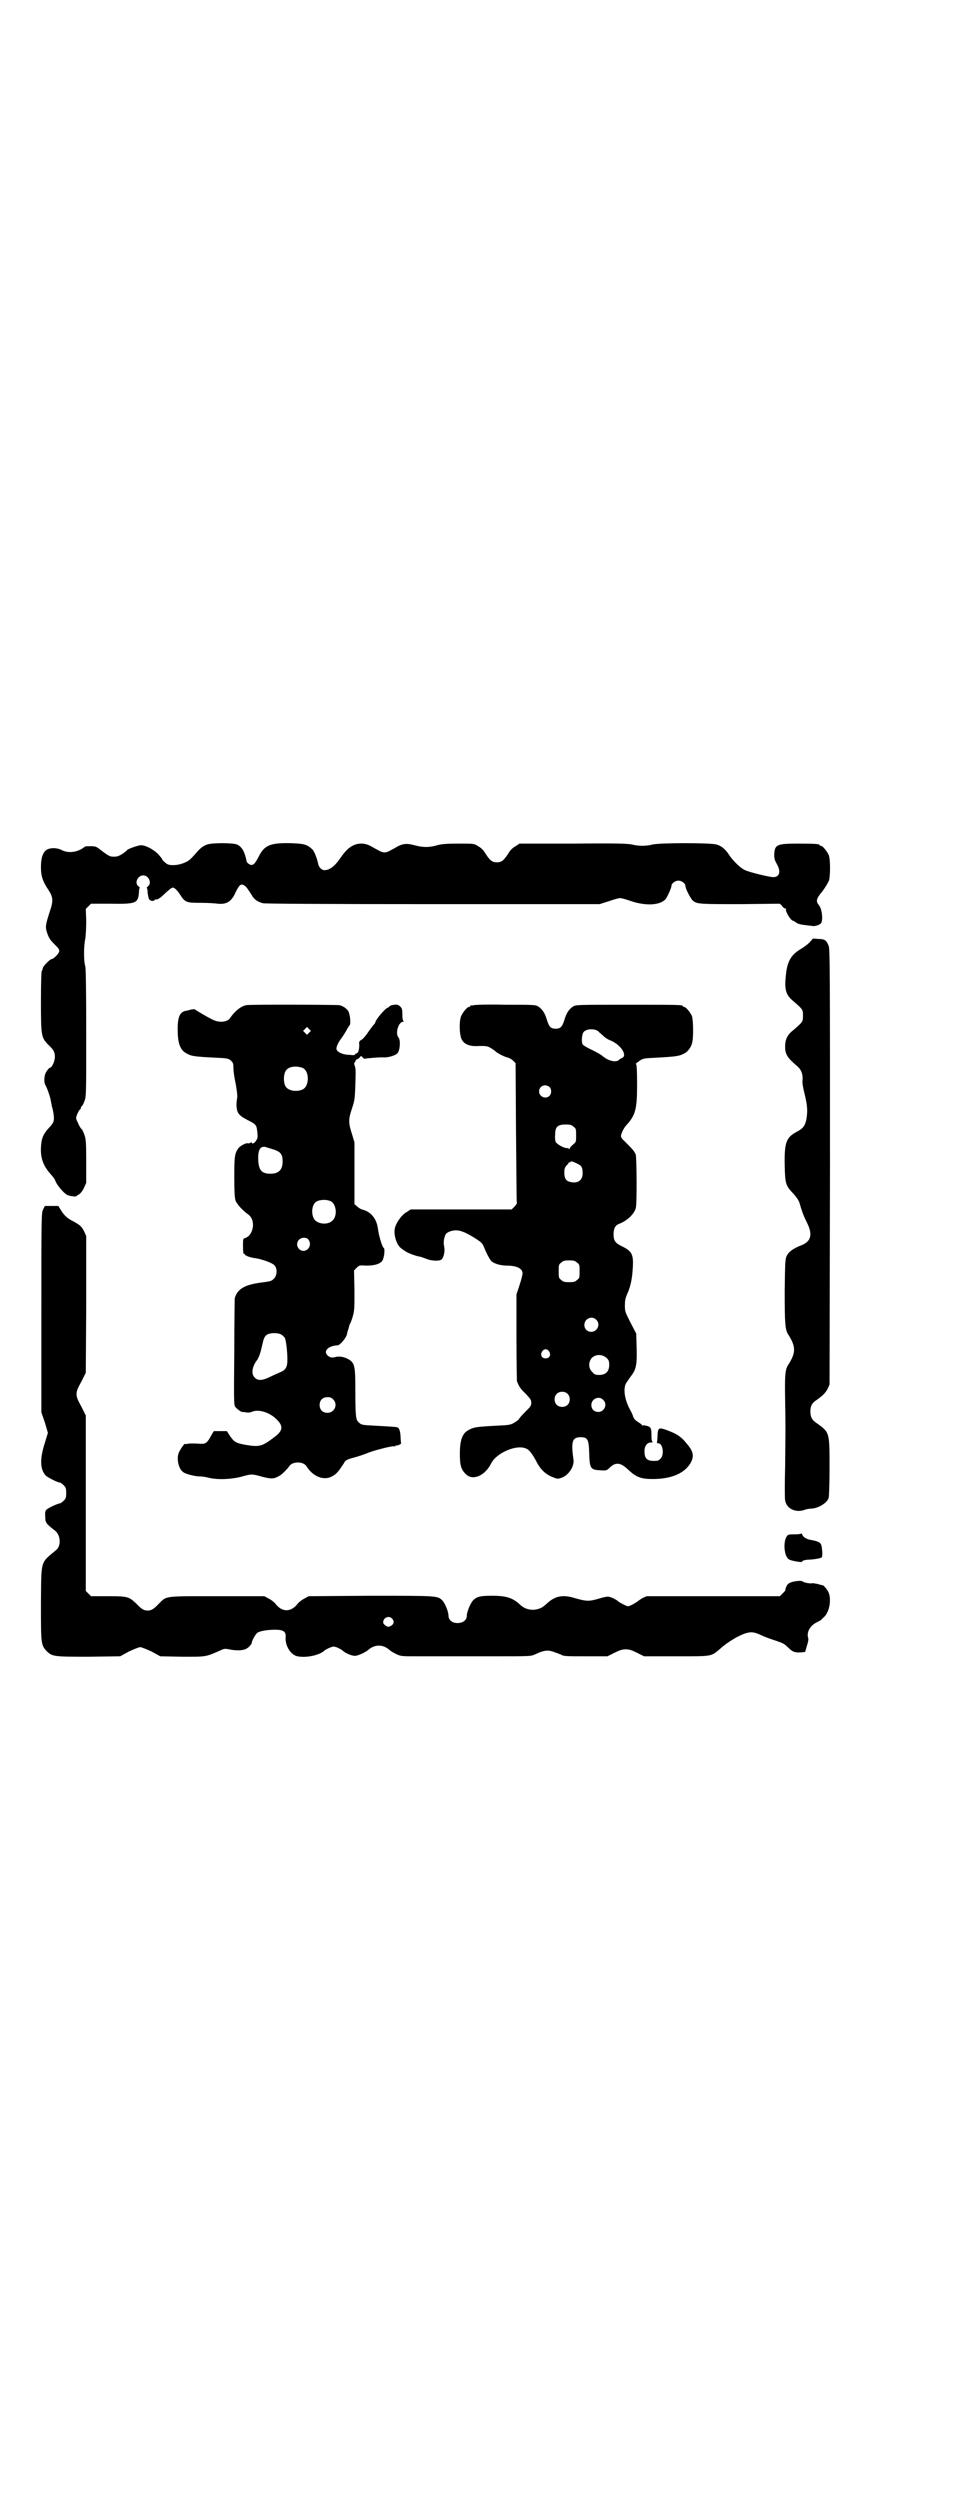 <?xml version="1.0" standalone="no"?>
<!DOCTYPE svg PUBLIC "-//W3C//DTD SVG 20010904//EN"
 "http://www.w3.org/TR/2001/REC-SVG-20010904/DTD/svg10.dtd">
<svg version="1.0" xmlns="http://www.w3.org/2000/svg"
 width="1100pt" height="2870pt" viewBox="0 0 1100 2870"
 preserveAspectRatio="xMidYMid meet">
<g transform="translate(0,2870) scale(0.5,-0.5)"
fill="#000000" stroke="none">
<path d="M476 3801 c-9 -3 -16 -8 -26 -20 -15 -17 -17 -18 -29 -23 -13 -5 -30
-6 -37 -2 -5 3 -12 10 -12 12 0 1 -4 5 -9 11 -12 12 -32 22 -42 20 -10 -2 -29
-9 -29 -11 0 0 -4 -4 -10 -8 -8 -5 -12 -7 -20 -7 -10 0 -12 1 -33 17 -7 6 -11
7 -20 7 -7 0 -13 0 -14 -1 -16 -13 -37 -16 -53 -8 -11 6 -28 6 -36 0 -8 -6
-12 -19 -12 -39 0 -20 4 -33 17 -52 11 -17 12 -25 3 -51 -9 -28 -10 -34 -7
-44 4 -14 8 -20 16 -28 11 -11 13 -13 13 -18 0 -5 -13 -18 -17 -18 -4 0 -21
-17 -21 -22 0 -2 -1 -4 -2 -5 -1 -1 -2 -25 -2 -71 0 -79 1 -82 16 -98 14 -13
16 -18 16 -29 0 -10 -7 -25 -12 -25 -1 0 -4 -3 -7 -8 -6 -8 -7 -26 -2 -33 3
-5 11 -27 12 -36 1 -5 2 -10 2 -11 4 -12 6 -29 4 -34 0 -3 -5 -10 -10 -15 -14
-15 -18 -25 -19 -46 -1 -26 6 -43 24 -63 4 -4 8 -10 9 -13 3 -9 17 -26 26 -32
4 -3 23 -6 23 -3 0 1 3 2 6 4 3 2 8 8 11 15 l5 11 0 50 c0 44 -1 51 -4 60 -2
6 -5 11 -5 12 -3 2 -7 8 -11 18 -4 8 -4 9 -1 17 2 5 5 10 6 11 2 1 3 4 3 5 0
2 1 3 2 3 1 1 4 6 6 12 4 10 4 16 4 156 0 104 -1 147 -2 153 -4 11 -4 47 0 64
1 9 2 24 2 41 l-1 27 6 6 6 6 45 0 c58 -1 63 1 65 25 0 6 1 11 2 11 0 1 -1 3
-3 4 -10 7 -2 25 11 25 13 0 20 -18 11 -25 -2 -1 -3 -3 -3 -4 1 0 2 -5 2 -11
1 -6 2 -12 3 -14 3 -5 9 -6 13 -3 1 2 3 2 4 2 1 -2 10 4 15 9 15 14 20 18 23
18 4 0 12 -8 19 -20 10 -14 13 -15 45 -15 15 0 33 -1 39 -2 19 -2 31 4 40 24
9 19 13 22 19 19 6 -3 8 -6 19 -23 5 -10 14 -16 26 -19 6 -1 137 -2 391 -2
l382 0 22 7 c11 4 23 7 25 7 2 0 14 -3 25 -7 33 -11 64 -10 78 3 4 3 15 27 15
32 0 6 9 12 16 12 8 0 16 -7 16 -12 0 -7 12 -29 17 -34 10 -8 16 -8 110 -8
l90 1 5 -5 c2 -4 6 -6 7 -6 2 0 3 -1 2 -2 -2 -4 11 -26 16 -26 1 0 4 -2 7 -4
3 -3 11 -5 20 -6 9 -1 16 -2 17 -2 6 -2 19 3 21 7 4 8 2 31 -5 40 -8 10 -7 15
8 33 8 11 13 20 15 25 3 14 3 49 -1 58 -4 9 -14 21 -18 21 -2 0 -3 1 -3 2 0 2
-10 3 -48 3 -50 0 -55 -2 -56 -25 0 -10 1 -13 6 -22 10 -17 6 -30 -8 -30 -9 0
-54 11 -65 16 -11 5 -27 21 -36 34 -8 13 -18 22 -30 25 -14 4 -128 4 -146 0
-15 -4 -33 -4 -48 0 -10 2 -33 3 -135 2 l-123 0 -9 -6 c-6 -3 -12 -9 -15 -14
-12 -19 -17 -23 -28 -23 -11 0 -16 4 -28 23 -3 5 -9 11 -15 14 -9 6 -9 6 -45
6 -29 0 -39 -1 -50 -4 -17 -5 -32 -5 -50 0 -18 5 -27 4 -39 -2 -34 -19 -28
-19 -62 0 -22 12 -45 6 -62 -16 -2 -2 -6 -8 -9 -12 -13 -19 -25 -27 -36 -27
-6 0 -12 6 -14 13 -3 15 -10 32 -14 35 -12 11 -18 13 -50 14 -47 1 -60 -5 -73
-31 -8 -15 -11 -19 -17 -19 -4 0 -11 6 -11 9 0 1 0 3 -1 5 0 2 -2 7 -3 11 -4
11 -9 18 -18 22 -10 4 -57 4 -68 0z"/>
<path d="M1859 3576 c-4 -4 -13 -11 -20 -15 -22 -13 -31 -28 -34 -58 -4 -34
-1 -47 16 -61 23 -20 23 -20 23 -34 0 -14 0 -14 -23 -34 -13 -10 -18 -21 -18
-37 0 -18 5 -26 30 -47 8 -8 11 -18 10 -31 -1 -5 1 -16 5 -32 6 -25 7 -37 4
-56 -3 -16 -8 -22 -21 -29 -25 -13 -30 -24 -29 -77 1 -44 2 -47 21 -67 7 -8
11 -14 13 -20 5 -17 8 -27 16 -43 15 -29 11 -45 -11 -54 -18 -7 -29 -14 -34
-24 -4 -8 -4 -12 -5 -81 0 -75 1 -89 8 -100 18 -28 18 -42 0 -70 -7 -10 -8
-25 -7 -80 1 -62 1 -60 0 -153 -1 -39 -1 -75 0 -78 3 -19 24 -29 44 -22 5 2
12 3 15 3 16 0 38 13 41 25 1 3 2 35 2 71 0 80 0 79 -29 100 -11 7 -15 14 -15
27 0 13 4 20 15 27 14 10 20 16 25 26 l4 9 1 500 c0 440 0 501 -3 507 -5 13
-9 16 -23 16 l-13 1 -8 -9z"/>
<path d="M565 3432 c-13 -3 -26 -14 -37 -30 -6 -9 -25 -11 -40 -3 -13 6 -39
22 -40 23 0 1 -4 1 -9 0 -4 -1 -10 -3 -13 -3 -13 -3 -18 -14 -18 -42 0 -31 5
-47 19 -55 13 -7 14 -8 77 -11 19 -1 22 -2 27 -7 4 -4 5 -6 5 -16 0 -6 2 -22
5 -35 3 -17 4 -27 4 -32 -1 -4 -2 -13 -2 -19 1 -18 5 -23 26 -34 20 -10 20
-11 22 -28 1 -11 1 -14 -3 -19 -3 -6 -10 -9 -10 -4 0 1 -1 0 -3 -1 -2 -1 -4
-2 -6 -1 -4 1 -18 -6 -22 -12 -8 -12 -9 -18 -9 -66 0 -36 1 -47 3 -54 4 -9 16
-22 27 -30 9 -6 13 -14 13 -27 -1 -14 -8 -26 -19 -29 -4 -1 -4 -3 -4 -19 0
-12 1 -18 2 -17 1 1 2 0 2 -1 0 -3 14 -8 25 -9 13 -2 37 -10 43 -16 7 -7 7
-23 -1 -31 -6 -6 -8 -6 -30 -9 -38 -5 -54 -15 -60 -36 0 -2 -1 -58 -1 -124 -1
-110 -1 -120 2 -125 3 -4 13 -12 16 -12 1 0 5 0 9 -1 6 -1 11 0 15 2 14 5 36
-1 52 -15 19 -17 19 -28 -1 -43 -30 -23 -35 -24 -70 -18 -20 4 -23 6 -33 20
l-7 11 -15 0 -15 0 -6 -10 c-9 -17 -13 -20 -25 -19 -17 1 -28 1 -33 -1 -1 0
-1 0 -2 1 -2 1 -13 -16 -15 -22 -5 -15 1 -38 12 -44 6 -4 27 -9 36 -9 5 0 14
-1 21 -3 20 -5 50 -4 74 2 25 7 25 7 50 0 20 -5 26 -5 38 2 6 3 18 15 23 22 7
12 33 12 40 0 15 -24 41 -34 60 -22 9 5 13 10 25 28 4 8 6 9 19 13 8 2 21 6
29 9 12 5 28 10 37 12 18 5 31 7 32 6 1 -1 2 0 2 1 0 2 1 2 1 1 2 -1 13 3 12
5 0 0 -1 7 -1 14 -1 15 -3 22 -9 23 -4 1 -24 2 -59 4 -21 1 -23 2 -28 7 -7 6
-8 13 -8 79 0 50 -2 57 -14 65 -10 6 -22 9 -32 6 -8 -2 -13 -1 -18 4 -10 10 2
22 23 23 6 0 20 17 22 26 0 2 1 5 1 6 1 1 2 5 3 9 1 4 2 8 3 9 1 1 4 9 6 16 4
14 4 19 4 60 l-1 46 6 6 c6 6 7 6 22 5 17 0 30 3 36 10 5 5 8 29 4 31 -3 1
-11 27 -13 43 -3 24 -16 40 -37 45 -3 1 -8 4 -11 7 l-6 5 0 71 0 71 -6 20 c-8
25 -8 33 0 57 6 18 7 22 8 55 1 29 1 37 -1 43 -2 4 -2 7 -1 8 1 0 2 3 3 5 0 1
2 3 3 3 2 0 4 2 6 4 3 4 3 4 7 0 2 -2 4 -4 5 -3 1 1 38 4 44 3 12 0 27 5 31
10 6 7 7 31 2 36 -8 9 0 36 11 36 2 0 2 1 1 1 -2 1 -3 6 -3 15 0 13 -1 15 -5
19 -6 5 -7 5 -20 3 -2 -1 -4 -2 -5 -3 0 -1 -2 -2 -4 -3 -5 -1 -28 -28 -28 -33
0 -1 -1 -3 -3 -5 -2 -2 -8 -10 -13 -17 -5 -8 -12 -16 -15 -18 -6 -3 -7 -5 -6
-12 0 -11 -2 -19 -7 -20 -2 -1 -4 -2 -3 -3 0 -1 -5 -1 -13 0 -14 0 -27 6 -29
12 -2 5 4 17 11 26 3 4 8 12 11 17 3 6 6 11 8 13 3 4 1 24 -3 32 -4 6 -10 11
-20 14 -6 1 -209 2 -215 0z m145 -63 l-5 -5 -4 4 -5 5 4 4 5 5 4 -4 5 -5 -4
-4z m-15 -81 c16 -7 16 -43 -1 -50 -15 -6 -34 -2 -39 9 -4 8 -4 24 0 32 5 12
23 15 40 9z m-71 -186 c20 -6 25 -11 25 -29 0 -19 -9 -28 -28 -28 -20 0 -27 8
-28 32 -1 23 5 33 18 29 3 -1 9 -3 13 -4z m137 -121 c12 -8 14 -34 2 -44 -10
-10 -33 -8 -41 3 -7 10 -7 30 2 39 7 7 27 8 37 2z m-53 -87 c12 -15 -7 -35
-21 -22 -10 10 -3 26 11 26 4 0 8 -1 10 -4z m-61 -219 c3 -2 6 -5 7 -7 3 -5 6
-32 6 -50 0 -17 -4 -24 -17 -29 -4 -2 -14 -6 -22 -10 -18 -9 -29 -10 -36 -2
-9 8 -6 26 6 41 1 2 4 7 5 11 4 11 3 10 7 26 3 15 7 21 17 23 9 2 22 1 27 -3z
m118 -148 c12 -12 3 -31 -13 -31 -11 0 -18 7 -18 18 0 11 7 18 18 18 6 0 9 -1
13 -5z"/>
<path d="M1088 3432 c-3 -1 -6 -1 -7 0 0 0 -1 0 -1 -2 0 -1 -1 -2 -3 -2 -4 0
-14 -12 -18 -21 -5 -12 -4 -43 1 -53 5 -11 17 -16 33 -16 24 1 27 0 35 -5 5
-3 9 -6 10 -7 2 -3 19 -12 27 -14 5 -1 11 -5 14 -8 l5 -5 1 -159 c1 -88 1
-160 2 -162 0 -2 -3 -6 -6 -9 l-6 -6 -116 0 -116 0 -9 -6 c-10 -5 -22 -21 -26
-33 -6 -15 2 -42 13 -50 4 -3 8 -6 10 -7 3 -3 24 -11 31 -12 3 0 10 -3 16 -5
14 -6 33 -6 37 -1 5 7 7 20 5 29 -2 8 -1 18 3 27 2 5 13 10 24 10 12 0 25 -6
47 -20 12 -8 14 -10 18 -20 4 -10 11 -24 15 -29 5 -7 22 -12 37 -12 22 0 35
-6 36 -17 0 -4 -3 -16 -7 -28 l-7 -21 0 -98 c0 -54 1 -99 1 -101 4 -11 8 -18
20 -29 11 -12 13 -14 13 -21 0 -7 -2 -9 -14 -21 -8 -8 -14 -15 -14 -16 0 -1
-4 -4 -10 -8 -8 -5 -12 -6 -31 -7 -61 -3 -63 -4 -76 -11 -14 -8 -19 -24 -19
-55 0 -26 3 -36 15 -47 16 -14 43 -2 57 26 12 24 58 44 80 34 7 -2 15 -13 25
-32 9 -17 21 -28 37 -34 10 -4 11 -4 20 -1 16 6 29 26 27 41 -6 42 -3 52 16
52 16 0 19 -4 20 -35 1 -38 3 -40 27 -41 13 -1 14 0 21 7 13 12 24 11 41 -5
19 -18 30 -22 57 -22 44 0 75 14 88 39 7 14 5 25 -9 41 -13 17 -24 24 -46 32
-19 7 -21 6 -22 -11 0 -7 -1 -14 -1 -15 -1 -3 0 -4 3 -4 10 0 14 -26 5 -35 -3
-3 -6 -5 -7 -5 -23 -2 -30 3 -30 22 0 12 6 20 15 20 3 0 5 1 4 1 -2 1 -3 6 -3
14 0 18 -1 20 -10 23 -5 1 -9 2 -10 1 -1 -1 -2 0 -2 1 0 1 -4 4 -9 7 -6 4 -9
7 -11 12 -1 5 -5 12 -7 16 -13 23 -17 51 -8 63 3 4 8 12 12 17 10 14 12 25 11
62 l-1 33 -13 25 c-12 24 -13 25 -13 39 0 13 1 18 8 33 5 14 7 23 9 39 4 45 2
52 -25 65 -14 7 -18 12 -18 27 0 13 4 21 13 24 18 7 34 22 38 36 3 10 2 114 0
123 -4 8 -4 9 -27 32 -4 3 -7 8 -7 10 0 6 7 20 12 25 21 23 25 36 25 93 0 34
-1 46 -2 47 -2 1 0 3 6 7 8 6 10 7 32 8 57 3 61 4 74 11 7 4 14 14 16 22 4 12
3 54 0 63 -4 9 -14 21 -18 21 -2 0 -3 1 -3 2 0 3 -13 3 -128 3 -114 0 -117 0
-124 -4 -9 -6 -15 -14 -20 -31 -5 -16 -9 -20 -20 -20 -11 0 -15 4 -20 20 -5
17 -11 25 -20 31 -7 4 -10 4 -75 4 -37 1 -70 0 -73 -1z m286 -60 c1 -2 7 -6
12 -11 4 -4 12 -9 16 -10 24 -10 39 -34 27 -40 -3 -1 -6 -3 -8 -5 -7 -6 -24
-2 -37 9 -3 3 -14 9 -24 14 -11 5 -21 11 -22 13 -3 6 -2 23 2 28 6 8 25 9 34
2z m-112 -128 c5 -5 5 -15 0 -20 -9 -9 -24 -2 -24 10 0 8 6 14 14 14 3 0 8 -2
10 -4z m55 -91 c6 -4 6 -6 6 -20 0 -15 0 -15 -7 -21 -5 -4 -8 -8 -8 -10 0 -2
-1 -2 -1 0 -1 1 -3 2 -6 2 -7 0 -22 9 -25 14 -1 3 -2 10 -1 18 0 17 6 22 24
22 11 0 14 -1 18 -5z m9 -85 c10 -5 12 -9 12 -22 0 -16 -11 -24 -28 -20 -10 2
-14 8 -14 21 0 10 1 12 5 17 3 3 6 6 5 7 0 1 1 1 2 0 1 -1 2 0 2 1 0 3 6 1 16
-4z m-1 -227 c6 -4 6 -6 6 -20 0 -14 0 -16 -6 -20 -4 -4 -7 -5 -18 -5 -11 0
-14 1 -18 5 -6 4 -6 6 -6 20 0 14 0 16 6 20 4 4 7 5 18 5 11 0 14 -1 18 -5z
m44 -131 c11 -10 3 -28 -11 -28 -9 0 -16 6 -16 16 0 14 17 22 27 12z m-108
-73 c5 -8 1 -16 -8 -16 -9 0 -13 8 -8 16 2 3 5 5 8 5 3 0 6 -2 8 -5z m132 -15
c5 -5 6 -7 6 -16 0 -15 -8 -23 -23 -23 -9 0 -11 1 -16 7 -9 8 -9 23 -1 32 9 9
24 9 34 0z m-90 -82 c7 -6 7 -19 1 -25 -6 -7 -19 -7 -25 -1 -7 6 -7 19 -1 25
6 7 19 7 25 1z m82 -14 c11 -10 3 -28 -11 -28 -9 0 -16 6 -16 16 0 14 17 22
27 12z"/>
<path d="M99 2963 c-4 -8 -4 -17 -4 -237 l0 -229 8 -23 7 -24 -7 -23 c-12 -37
-11 -61 2 -75 4 -4 27 -16 32 -16 2 0 6 -3 9 -6 5 -5 6 -7 6 -18 0 -11 -1 -13
-6 -18 -3 -3 -7 -6 -9 -6 -4 0 -28 -11 -31 -15 -2 -2 -3 -8 -2 -16 0 -13 1
-15 23 -32 12 -10 14 -34 2 -44 -37 -31 -34 -21 -35 -123 0 -92 0 -95 13 -109
13 -13 18 -13 98 -13 l71 1 20 11 c11 5 23 10 26 10 3 0 15 -5 26 -10 l20 -11
50 -1 c55 0 53 -1 87 14 10 5 12 5 26 2 20 -3 32 -1 40 6 4 4 7 8 7 9 0 5 8
20 13 24 6 4 22 7 41 7 18 0 25 -4 24 -16 -2 -21 12 -42 27 -45 20 -4 50 2 62
13 2 2 8 5 13 7 8 3 8 3 17 0 4 -2 10 -5 12 -7 6 -6 21 -12 28 -12 7 0 24 8
30 13 15 14 35 14 50 0 2 -2 9 -6 15 -9 11 -5 12 -5 47 -5 39 0 45 0 175 0 85
0 87 0 96 4 19 9 28 11 41 7 6 -2 14 -5 19 -7 6 -4 12 -4 57 -4 l50 0 16 8
c12 6 18 8 26 8 8 0 14 -2 26 -8 l16 -8 75 0 c86 0 78 -1 103 20 9 8 21 16 35
24 28 14 36 14 57 4 8 -4 23 -9 32 -12 15 -5 20 -7 28 -15 11 -11 16 -13 31
-12 l9 1 4 14 c3 9 4 15 3 18 -4 12 3 26 16 34 6 3 11 6 13 7 1 1 4 4 6 6 13
10 19 40 12 57 -2 6 -11 16 -13 17 -1 0 -6 1 -12 3 -6 1 -11 2 -12 2 -3 -2
-20 1 -23 4 -3 3 -26 0 -32 -5 -4 -2 -9 -15 -7 -15 0 0 -2 -3 -6 -7 l-7 -7
-153 0 -153 0 -9 -4 c-5 -3 -11 -7 -13 -9 -2 -1 -8 -5 -12 -7 -9 -4 -9 -4 -17
0 -5 2 -11 6 -13 7 -6 6 -20 12 -25 12 -3 0 -13 -2 -22 -5 -21 -6 -27 -6 -52
1 -28 9 -45 6 -63 -9 -13 -12 -16 -13 -22 -15 -15 -5 -31 -1 -41 8 -18 17 -32
22 -66 22 -28 0 -35 -2 -44 -11 -6 -7 -14 -26 -14 -35 0 -12 -13 -19 -28 -16
-8 2 -14 8 -14 16 0 9 -8 29 -14 35 -11 11 -9 11 -164 11 l-143 -1 -11 -6 c-6
-3 -13 -9 -15 -12 -15 -19 -35 -19 -50 0 -2 3 -9 9 -15 12 l-11 6 -108 0
c-123 0 -116 1 -134 -17 -12 -13 -18 -16 -26 -16 -8 0 -14 3 -26 16 -17 16
-20 17 -65 17 l-39 0 -6 6 -6 6 0 202 0 201 -10 20 c-15 27 -15 31 0 58 l10
20 1 157 0 157 -5 11 c-6 12 -10 15 -31 26 -8 5 -13 9 -20 19 l-8 13 -16 0
-15 0 -4 -8z m801 -939 c6 -6 5 -13 -2 -17 -6 -3 -6 -3 -12 0 -4 3 -6 5 -6 8
0 11 13 16 20 9z"/>
<path d="M1840 2219 c0 -1 -6 -2 -14 -2 -12 0 -15 0 -18 -3 -10 -11 -8 -46 3
-54 5 -4 31 -8 31 -6 0 3 8 5 19 5 12 1 23 3 26 5 1 1 2 7 1 16 -1 11 -2 15
-6 18 -5 3 -8 4 -24 7 -7 2 -14 6 -16 12 -1 2 -2 3 -2 2z"/>
</g>
</svg>
